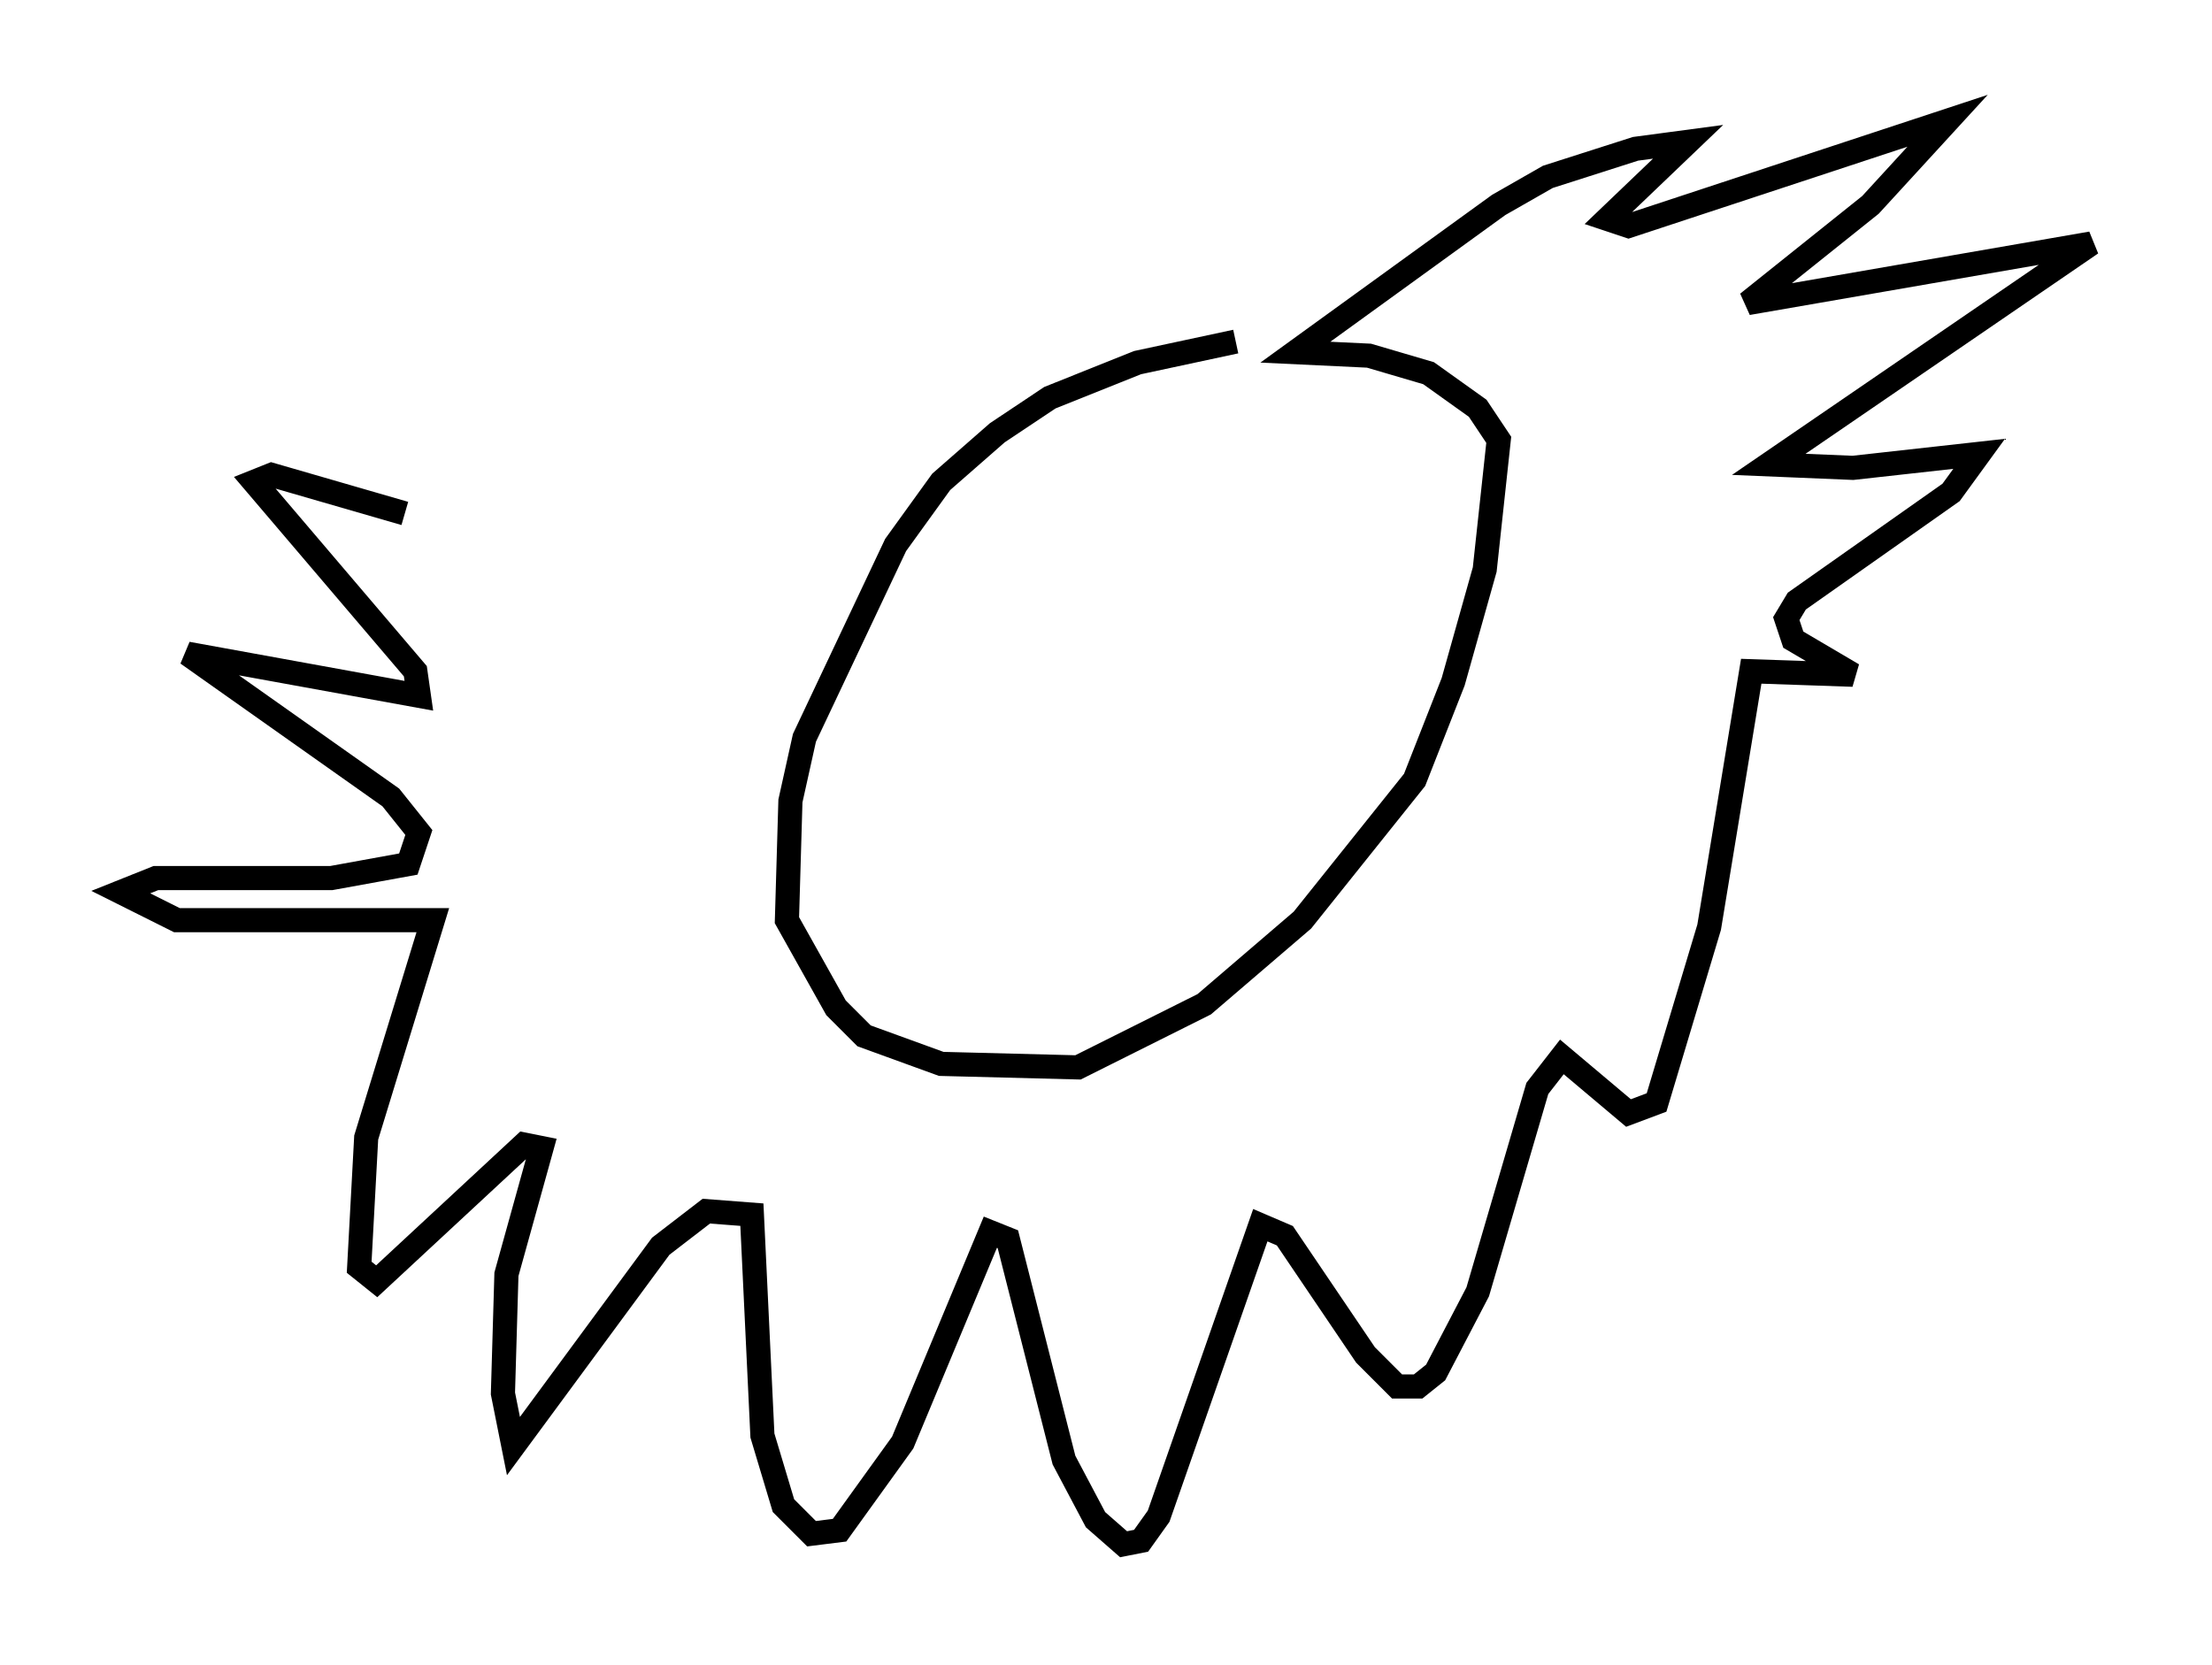 <?xml version="1.0" encoding="utf-8" ?>
<svg baseProfile="full" height="68.972" version="1.1" width="91.631" xmlns="http://www.w3.org/2000/svg" xmlns:ev="http://www.w3.org/2001/xml-events" xmlns:xlink="http://www.w3.org/1999/xlink"><defs /><rect fill="white" height="68.972" width="91.631" x="0" y="0" /><path d="M54.095, 14.296 m-2.905, -0.145 l-4.067, 0.872 -3.631, 1.453 l-2.179, 1.453 -2.324, 2.034 l-1.888, 2.615 -3.777, 7.989 l-0.581, 2.615 -0.145, 4.939 l2.034, 3.631 1.162, 1.162 l3.196, 1.162 5.665, 0.145 l5.229, -2.615 4.067, -3.486 l4.648, -5.81 1.598, -4.067 l1.307, -4.648 0.581, -5.374 l-0.872, -1.307 -2.034, -1.453 l-2.469, -0.726 -3.05, -0.145 l8.425, -6.101 2.034, -1.162 l3.631, -1.162 2.179, -0.291 l-3.341, 3.196 0.872, 0.291 l13.218, -4.358 -3.196, 3.486 l-5.084, 4.067 14.235, -2.469 l-13.363, 9.151 3.486, 0.145 l5.229, -0.581 -1.162, 1.598 l-6.391, 4.503 -0.436, 0.726 l0.291, 0.872 2.469, 1.453 l-4.212, -0.145 -1.743, 10.603 l-2.179, 7.263 -1.162, 0.436 l-2.76, -2.324 -1.017, 1.307 l-2.469, 8.425 -1.743, 3.341 l-0.726, 0.581 -0.872, 0.0 l-1.307, -1.307 -3.341, -4.939 l-1.017, -0.436 -4.212, 12.056 l-0.726, 1.017 -0.726, 0.145 l-1.162, -1.017 -1.307, -2.469 l-2.324, -9.151 -0.726, -0.291 l-3.631, 8.715 -2.615, 3.631 l-1.162, 0.145 -1.162, -1.162 l-0.872, -2.905 -0.436, -9.151 l-1.888, -0.145 -1.888, 1.453 l-6.101, 8.279 -0.436, -2.179 l0.145, -4.939 1.453, -5.229 l-0.726, -0.145 -6.101, 5.665 l-0.726, -0.581 0.291, -5.374 l2.76, -9.006 -10.603, 0.0 l-2.324, -1.162 1.453, -0.581 l7.263, 0.0 3.196, -0.581 l0.436, -1.307 -1.162, -1.453 l-8.425, -5.955 9.587, 1.743 l-0.145, -1.017 -6.682, -7.844 l0.726, -0.291 5.52, 1.598 " fill="none" stroke="black" stroke-width="1" /></svg>